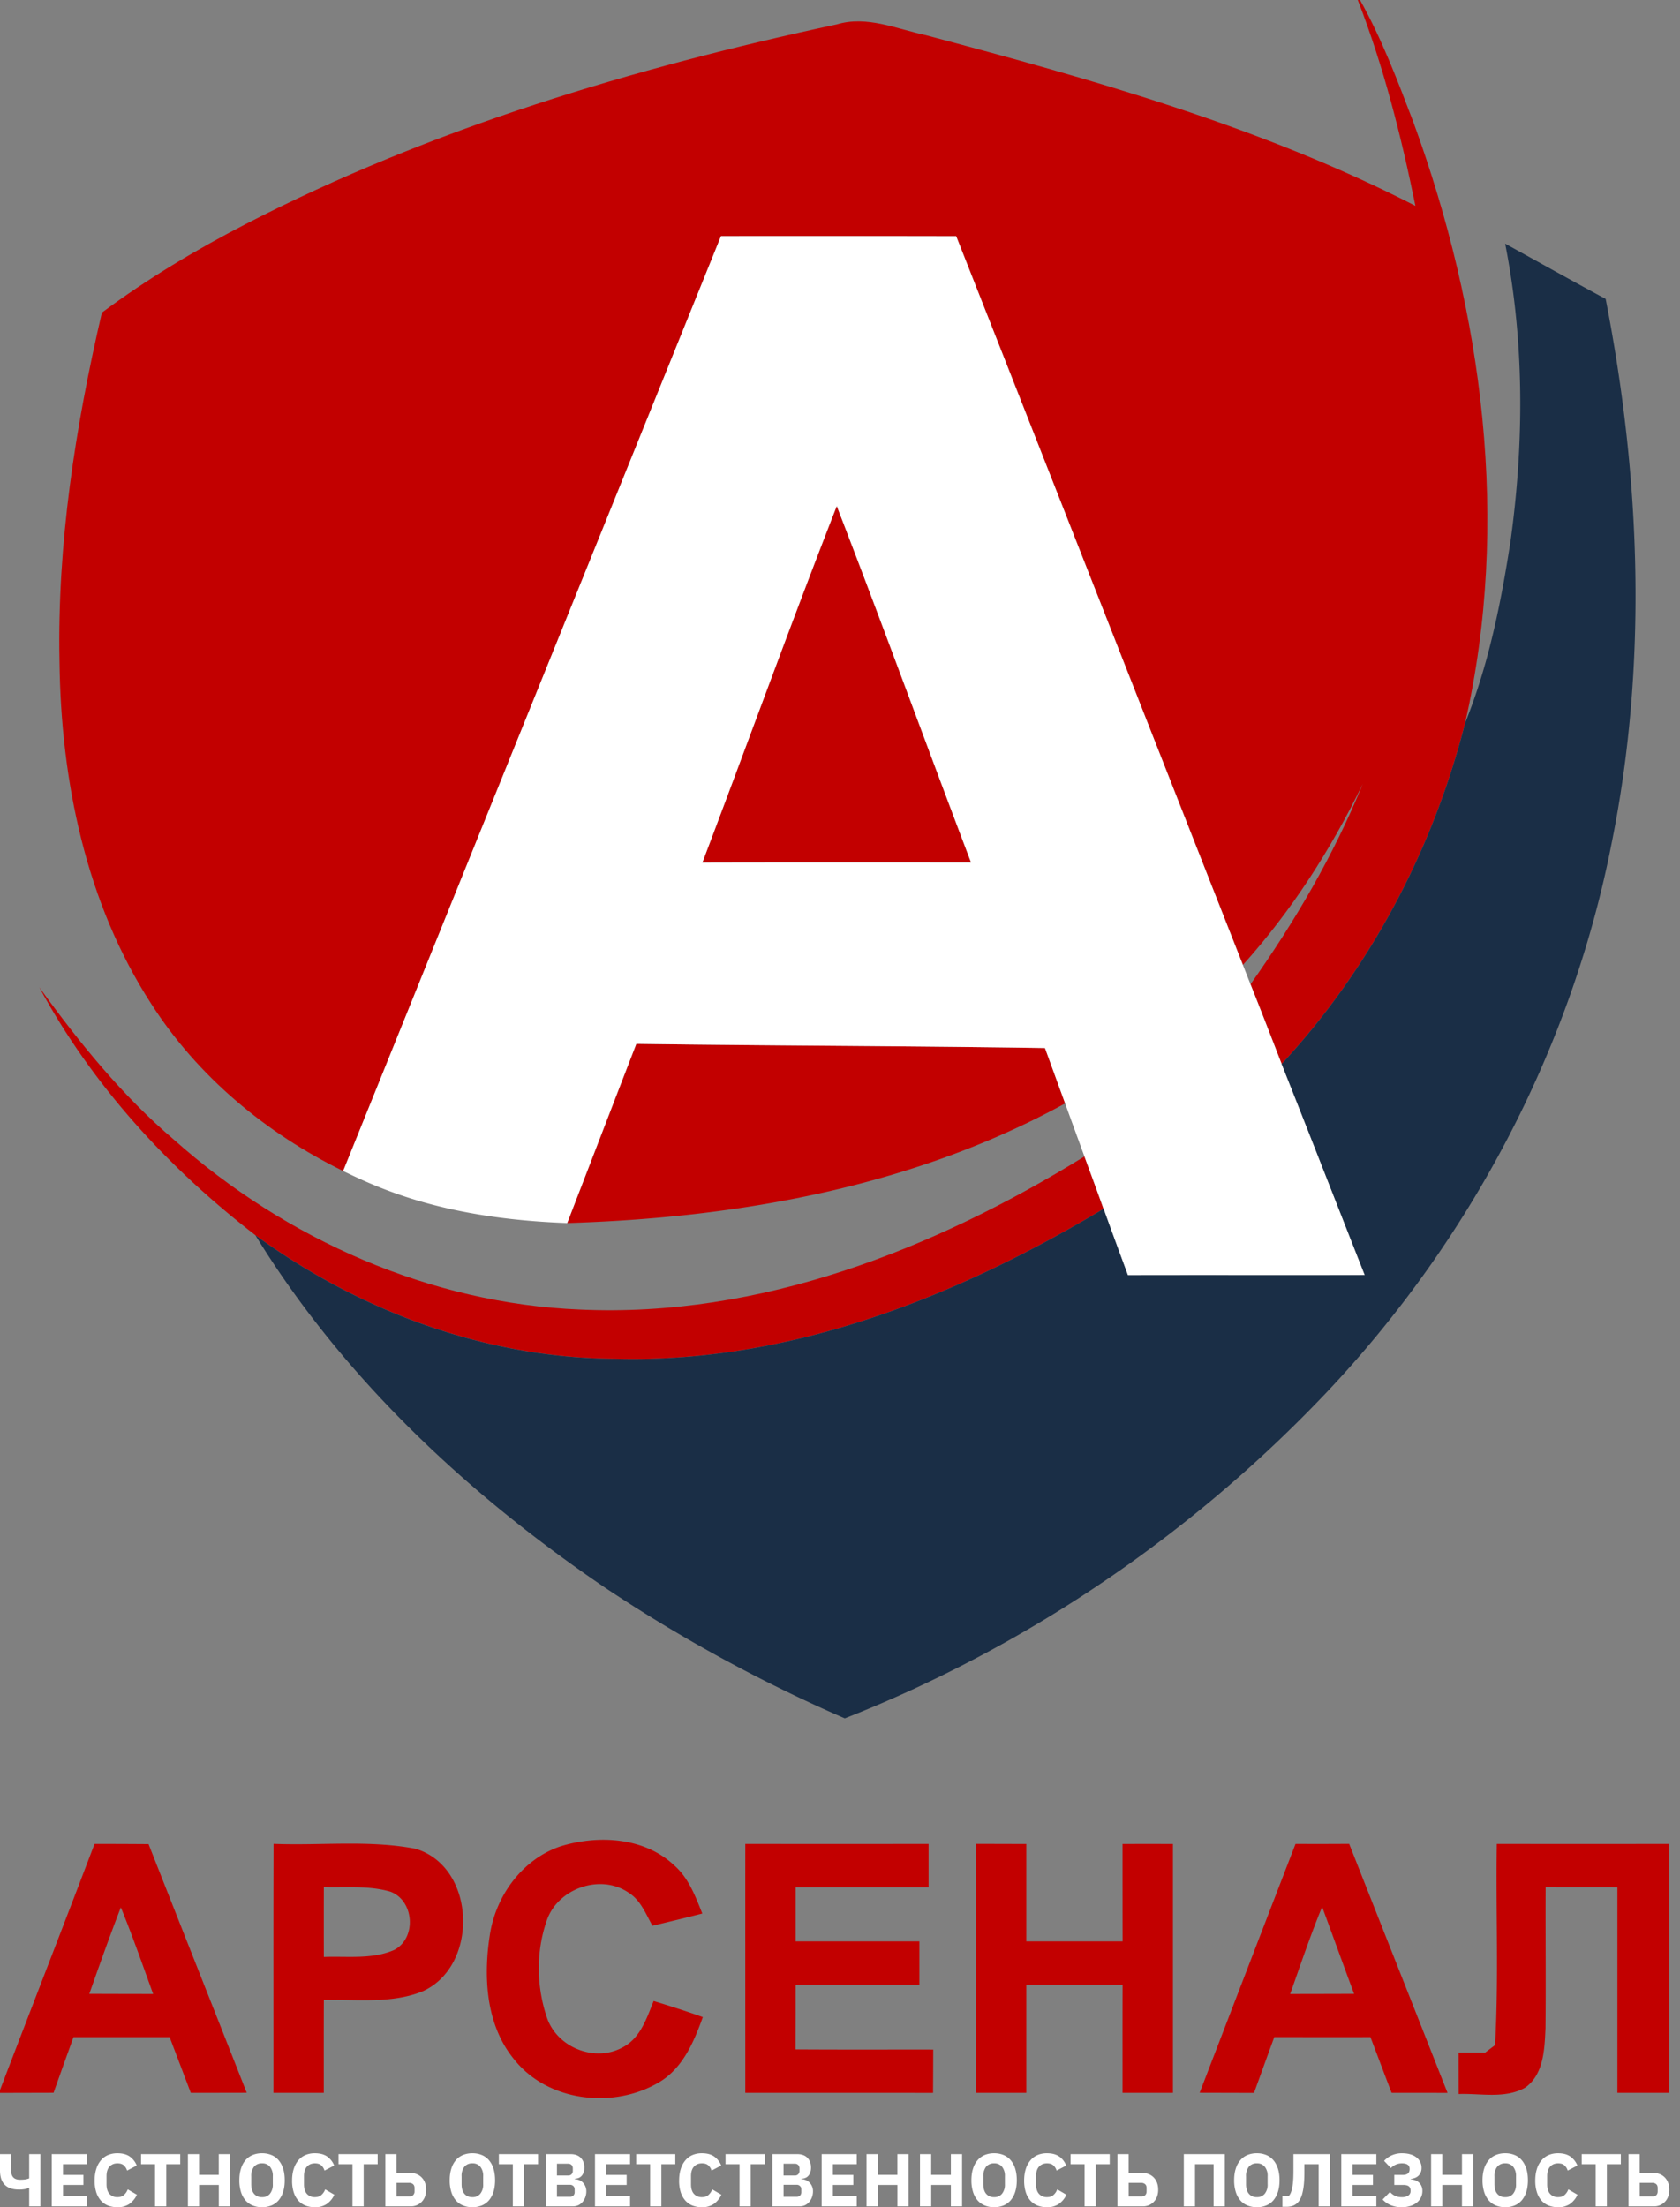 <svg width="51" height="67" viewBox="0 0 51 67" fill="none" xmlns="http://www.w3.org/2000/svg"><rect x="0" y="0" width="51" height="67" fill="#808080" stroke="none"/><path d="M41.217 0h.069c.658 1.173 1.137 2.438 1.615 3.695 2.12 5.788 2.956 12.184 1.575 18.254-.98 3.847-2.88 7.445-5.568 10.348-.313-.807-.625-1.616-.946-2.42 1.343-1.896 2.526-3.92 3.407-6.08-.966 1.986-2.162 3.855-3.638 5.493-2.905-7.371-5.796-14.75-8.704-22.12-2.38-.006-4.76-.005-7.14-.003-3.824 9.461-7.65 18.918-11.47 28.379-2.335-1.143-4.414-2.866-5.829-5.079-1.98-3.059-2.74-6.771-2.782-10.384-.072-3.573.479-7.126 1.287-10.594C4.47 8.466 5.942 7.584 7.463 6.8c5.641-2.907 11.765-4.735 17.94-6.06.915-.277 1.822.141 2.71.33 5.065 1.346 10.165 2.773 14.855 5.179-.432-2.121-.966-4.232-1.75-6.25z" fill="#C20000"/><path d="M21.322 26.184c1.367-3.605 2.678-7.233 4.08-10.823 1.39 3.594 2.707 7.218 4.076 10.82-2.719 0-5.438-.004-8.156.003zM1.194 29.97c1.21 1.678 2.52 3.295 4.097 4.635 3.4 3.024 7.78 4.966 12.325 5.148 5.447.248 10.72-1.818 15.304-4.648.195.529.39 1.058.58 1.59-4.46 2.672-9.519 4.684-14.776 4.552-3.938-.01-7.793-1.434-10.972-3.753-2.645-2.035-4.96-4.563-6.558-7.524z" fill="#C20000"/><path d="M19.317 31.687c4.135.056 8.271.062 12.405.126l.612 1.681c-4.616 2.532-9.915 3.474-15.115 3.632.7-1.813 1.397-3.626 2.098-5.439zM2.87 55.972c.548 0 1.095.002 1.64.006.99 2.517 1.99 5.031 2.98 7.548-.565.002-1.133.002-1.698.002l-.642-1.689H2.23c-.203.563-.405 1.124-.604 1.687L0 63.53v-.086c.953-2.493 1.921-4.978 2.87-7.472zm.798 1.928c-.337.867-.647 1.745-.957 2.622.646.003 1.291.003 1.938.005-.319-.878-.626-1.762-.98-2.627zm4.635-1.93c1.435.057 2.893-.123 4.312.149 1.845.551 1.932 3.573.202 4.333-.946.377-1.992.235-2.986.259-.004.938-.002 1.877-.002 2.817H8.3c.002-2.519-.004-5.039.004-7.558zm1.528 1.314a374.18 374.18 0 000 2.119c.708-.028 1.465.08 2.13-.21.693-.353.617-1.5-.107-1.77-.654-.193-1.35-.12-2.023-.139zm7.194-1.242c1.139-.348 2.533-.276 3.442.581.436.38.642.937.853 1.462-.503.13-1.009.25-1.513.372-.202-.36-.36-.78-.727-1.006-.846-.582-2.144-.133-2.48.84-.334.949-.317 2.03.011 2.977.325.907 1.482 1.346 2.313.867.521-.281.71-.878.918-1.394.5.152 1 .312 1.493.488-.27.755-.614 1.563-1.335 1.982-1.384.818-3.39.59-4.409-.719-.845-1.043-.921-2.5-.717-3.78.187-1.19 1.001-2.288 2.151-2.67zm5.6-.07c1.855.002 3.71.002 5.564 0v1.316h-4.034v1.642h3.756v1.314h-3.756c0 .655 0 1.31-.003 1.965 1.392.01 2.785.003 4.178.005-.002.438-.002.877-.006 1.316-1.899-.004-3.8 0-5.699-.002 0-2.519-.002-5.037 0-7.556zm7.005-.002l1.526.004v2.956h2.923c-.002-.985-.002-1.97-.002-2.956.51-.002 1.02-.002 1.53 0v7.554h-1.53c0-1.094-.002-2.188.002-3.282-.976-.004-1.95-.002-2.923-.002v3.284h-1.53c.002-2.519-.004-5.037.004-7.558zm9.697.002c.544.002 1.087.002 1.63-.002.994 2.52 1.994 5.04 2.986 7.56-.567-.002-1.133-.002-1.698-.002-.216-.563-.427-1.128-.642-1.69-.974.003-1.947 0-2.92 0-.207.564-.41 1.127-.615 1.692l-1.65-.004c.97-2.519 1.938-5.037 2.91-7.554zm-.161 4.555c.647-.002 1.293-.002 1.94-.005-.328-.879-.644-1.76-.97-2.64-.358.87-.657 1.76-.97 2.645zm6.272-4.555c1.745.002 3.49.002 5.237 0v7.556H49.1v-6.24c-.727 0-1.452 0-2.179-.002-.007 1.428.01 2.855-.004 4.28-.03.633-.05 1.406-.62 1.806-.615.344-1.35.167-2.017.192-.002-.42-.002-.837-.002-1.256.267-.002.536-.002.805 0l.303-.229c.114-2.032.02-4.072.053-6.107z" fill="#C20000"/><path d="M.886 66.412H.875a.534.534 0 01-.126.039.94.94 0 01-.173.013c-.384 0-.576-.194-.576-.583v-.492h.34v.506c0 .18.09.27.268.27.066 0 .12-.003.163-.01a.547.547 0 00.115-.031v-.735h.34v1.584h-.34v-.56zm.685.561v-1.584h1.066v.306h-.725v.325h.621v.304h-.62v.342h.724v.307H1.57zM3.566 67a.783.783 0 01-.287-.05.586.586 0 01-.218-.152.715.715 0 01-.139-.252 1.148 1.148 0 01-.049-.354c0-.133.016-.251.05-.354a.733.733 0 01.138-.26.575.575 0 01.218-.162.726.726 0 01.287-.054c.145 0 .265.03.359.09a.61.61 0 01.226.282l-.293.154a.342.342 0 00-.1-.159c-.043-.04-.107-.061-.192-.061-.1 0-.18.033-.242.1-.06.065-.09.16-.09.286v.254c0 .125.03.221.09.288a.317.317 0 00.242.098c.084 0 .15-.023.2-.069a.424.424 0 00.112-.167l.278.163a.708.708 0 01-.231.281.617.617 0 01-.359.098zm1.481-1.305v1.278h-.341v-1.278h-.424v-.306h1.189v.306h-.424zm1.594.629h-.596v.649h-.341v-1.584h.34v.63h.597v-.63h.341v1.584h-.34v-.65zM7.955 67a.74.74 0 01-.283-.052.574.574 0 01-.218-.154.737.737 0 01-.139-.257 1.17 1.17 0 01-.049-.356c0-.135.017-.253.05-.354a.712.712 0 01.138-.257.564.564 0 01.218-.156.74.74 0 01.283-.052.74.74 0 01.282.052.564.564 0 01.218.156.71.71 0 01.139.257c.033.101.049.22.049.354 0 .134-.016.253-.05.356a.737.737 0 01-.138.256.574.574 0 01-.218.155.74.74 0 01-.282.052zm0-.306a.295.295 0 00.24-.103.438.438 0 00.087-.292v-.236a.438.438 0 00-.087-.293.295.295 0 00-.24-.102.302.302 0 00-.243.102.445.445 0 00-.085.293v.236c0 .127.029.224.085.292a.302.302 0 00.243.103zM9.56 67a.783.783 0 01-.287-.05.586.586 0 01-.218-.152.715.715 0 01-.139-.252 1.149 1.149 0 01-.049-.354c0-.133.016-.251.05-.354a.733.733 0 01.138-.26.575.575 0 01.218-.162.726.726 0 01.287-.054c.145 0 .265.03.359.09a.61.61 0 01.226.282l-.294.154a.342.342 0 00-.098-.159c-.044-.04-.108-.061-.193-.061-.1 0-.181.033-.242.1-.06.065-.09.16-.09.286v.254c0 .125.03.221.09.288a.317.317 0 00.242.098c.084 0 .15-.023.2-.069a.424.424 0 00.112-.167l.278.163a.708.708 0 01-.231.281.617.617 0 01-.36.098zm1.48-1.305v1.278h-.34v-1.278h-.424v-.306h1.189v.306h-.424zm.658-.306h.34v.572h.422c.074 0 .14.013.198.038a.445.445 0 01.245.263c.022.063.033.13.033.205a.604.604 0 01-.034.206.448.448 0 01-.442.3h-.762v-1.584zm.722 1.284a.17.17 0 00.119-.038.153.153 0 00.045-.118v-.1c0-.052-.015-.09-.045-.116a.165.165 0 00-.12-.04h-.38v.412h.38zm1.92.327a.74.74 0 01-.282-.052.574.574 0 01-.218-.154.737.737 0 01-.139-.257 1.17 1.17 0 01-.049-.356c0-.135.017-.253.05-.354a.712.712 0 01.138-.257.563.563 0 01.218-.156.74.74 0 01.283-.052.74.74 0 01.282.052.564.564 0 01.218.156.71.71 0 01.139.257c.032.101.049.22.049.354 0 .134-.017.253-.05.356a.737.737 0 01-.138.256.574.574 0 01-.218.155.74.74 0 01-.282.052zm0-.306a.295.295 0 00.24-.103.438.438 0 00.088-.292v-.236a.438.438 0 00-.087-.293.295.295 0 00-.24-.102.302.302 0 00-.243.102.446.446 0 00-.085.293v.236c0 .127.028.224.085.292.059.069.14.103.242.103zm1.57-.999v1.278h-.342v-1.278h-.424v-.306h1.189v.306h-.424zm.656-.306h.76c.13 0 .231.037.303.11.073.075.11.173.11.296 0 .06-.008.112-.025.154a.278.278 0 01-.063.105.24.24 0 01-.091.06.379.379 0 01-.112.021v.014a.365.365 0 01.23.086.376.376 0 01.121.286.5.5 0 01-.114.32.406.406 0 01-.128.098.381.381 0 01-.161.034h-.83v-1.584zm.341 1.293h.392a.15.15 0 00.106-.036.14.14 0 00.04-.107v-.077c0-.045-.013-.08-.04-.104a.141.141 0 00-.106-.039h-.392v.363zm0-.644h.339c.045 0 .08-.013.105-.039a.145.145 0 00.038-.106v-.069a.145.145 0 00-.038-.106.141.141 0 00-.105-.039h-.339v.359zm1.155.935v-1.584h1.065v.306h-.724v.325h.62v.304h-.62v.342h.724v.307h-1.065zm2.015-1.278v1.278h-.341v-1.278h-.424v-.306H20.5v.306h-.423zM21.31 67a.783.783 0 01-.288-.05.585.585 0 01-.217-.152.715.715 0 01-.14-.252 1.148 1.148 0 01-.049-.354c0-.133.017-.251.05-.354a.733.733 0 01.139-.26.574.574 0 01.217-.162.726.726 0 01.287-.054c.145 0 .265.03.359.09a.61.61 0 01.226.282l-.293.154a.342.342 0 00-.099-.159c-.043-.04-.108-.061-.193-.061-.1 0-.18.033-.242.1-.06.065-.09.16-.09.286v.254c0 .125.03.221.09.288a.317.317 0 00.242.098c.084 0 .15-.023.2-.069a.424.424 0 00.112-.167l.278.163a.708.708 0 01-.231.281.617.617 0 01-.359.098zm1.48-1.305v1.278h-.34v-1.278h-.425v-.306h1.189v.306h-.424zm.657-.306h.76c.13 0 .231.037.303.11.073.075.11.173.11.296 0 .06-.008.112-.025.154a.279.279 0 01-.063.105.241.241 0 01-.091.06.379.379 0 01-.113.021v.014a.364.364 0 01.231.086.376.376 0 01.121.286.502.502 0 01-.114.32.404.404 0 01-.128.098.381.381 0 01-.161.034h-.83v-1.584zm.34 1.293h.393a.15.15 0 00.106-.036.14.14 0 00.04-.107v-.077c0-.045-.013-.08-.04-.104a.141.141 0 00-.106-.039h-.392v.363zm0-.644h.34a.14.14 0 00.105-.039.145.145 0 00.038-.106v-.069a.145.145 0 00-.038-.106.141.141 0 00-.105-.039h-.34v.359zm1.156.935v-1.584h1.065v.306h-.724v.325h.62v.304h-.62v.342h.724v.307h-1.065zm2.299-.649h-.596v.649h-.341v-1.584h.34v.63h.597v-.63h.341v1.584h-.34v-.65zm1.623 0h-.596v.649h-.341v-1.584h.34v.63h.597v-.63h.34v1.584h-.34v-.65zm1.313.676a.74.74 0 01-.282-.052.574.574 0 01-.218-.154.736.736 0 01-.139-.257 1.17 1.17 0 01-.05-.356c0-.135.017-.253.05-.354a.71.71 0 01.14-.257.564.564 0 01.217-.156.74.74 0 01.282-.052.74.74 0 01.283.052.563.563 0 01.218.156.71.71 0 01.139.257c.032.101.049.22.049.354 0 .134-.017.253-.05.356a.737.737 0 01-.139.256.574.574 0 01-.217.155.74.74 0 01-.283.052zm0-.306a.295.295 0 00.24-.103.438.438 0 00.088-.292v-.236a.438.438 0 00-.088-.293.295.295 0 00-.24-.102.302.302 0 00-.242.102.446.446 0 00-.085.293v.236c0 .127.028.224.085.292a.302.302 0 00.242.103zm1.606.306a.783.783 0 01-.287-.05.586.586 0 01-.218-.152.715.715 0 01-.139-.252 1.148 1.148 0 01-.05-.354c0-.133.017-.251.05-.354a.733.733 0 01.14-.26.575.575 0 01.217-.162.726.726 0 01.287-.054c.145 0 .264.03.358.09.095.06.17.153.227.282l-.294.154a.343.343 0 00-.098-.159c-.044-.04-.108-.061-.193-.061-.1 0-.181.033-.242.1-.06.065-.09.16-.09.286v.254c0 .125.03.221.09.288a.317.317 0 00.242.098c.083 0 .15-.023.2-.069a.424.424 0 00.111-.167l.279.163a.708.708 0 01-.232.281.617.617 0 01-.358.098zm1.481-1.305v1.278h-.341v-1.278H32.5v-.306h1.188v.306h-.423zm.657-.306h.34v.572h.422a.49.49 0 01.197.038.445.445 0 01.245.263c.022.063.033.13.033.205a.604.604 0 01-.033.206.448.448 0 01-.442.3h-.762v-1.584zm.722 1.284a.17.17 0 00.119-.038c.03-.028.044-.067.044-.118v-.1c0-.052-.015-.09-.044-.116a.165.165 0 00-.12-.04h-.38v.412h.38zm1.292-1.284h1.245v1.584h-.34v-1.278h-.564v1.278h-.34v-1.584zM38.154 67a.74.74 0 01-.282-.052.574.574 0 01-.218-.154.738.738 0 01-.139-.257 1.17 1.17 0 01-.05-.356c0-.135.017-.253.05-.354a.712.712 0 01.14-.257.564.564 0 01.217-.156.74.74 0 01.282-.052.74.74 0 01.283.052.564.564 0 01.217.156c.06.068.106.154.14.257.032.101.049.22.049.354 0 .134-.017.253-.05.356a.738.738 0 01-.139.256.574.574 0 01-.217.155.74.74 0 01-.283.052zm0-.306a.295.295 0 00.24-.103.438.438 0 00.088-.292v-.236a.438.438 0 00-.088-.293.295.295 0 00-.24-.102.302.302 0 00-.242.102.445.445 0 00-.085.293v.236c0 .127.028.224.085.292a.302.302 0 00.242.103zm.777-.028h.187a.374.374 0 00.062-.095.687.687 0 00.045-.15 1.52 1.52 0 00.03-.218c.007-.086.01-.19.01-.31v-.504h1.106v1.584h-.34v-1.278h-.434v.245c0 .14-.005.26-.015.363-.01.102-.025.189-.043.261a.764.764 0 01-.065.18.41.41 0 01-.229.213.568.568 0 01-.197.03h-.117v-.32zm1.786.307v-1.584h1.065v.306h-.724v.325h.621v.304h-.621v.342h.724v.307h-1.065zm1.829.027a.854.854 0 01-.316-.057.72.72 0 01-.258-.177l.224-.229a.45.45 0 00.35.157.36.36 0 00.204-.048.153.153 0 00.07-.134v-.018c0-.06-.019-.104-.054-.13-.036-.027-.093-.04-.169-.04h-.271v-.304h.258c.139 0 .208-.059.208-.175v-.011c0-.11-.078-.166-.235-.166a.46.46 0 00-.334.143l-.206-.218a.694.694 0 01.237-.17.752.752 0 01.303-.061c.093 0 .176.01.249.031.073.02.135.05.186.089a.392.392 0 01.162.322.352.352 0 01-.027.143.298.298 0 01-.173.163.478.478 0 01-.126.03v.013a.472.472 0 01.13.028.319.319 0 01.191.172c.02.043.031.093.031.15a.45.45 0 01-.172.359.582.582 0 01-.2.102.881.881 0 01-.262.036zm1.835-.676h-.596v.649h-.341v-1.584h.34v.63h.597v-.63h.34v1.584h-.34v-.65zm1.313.676a.74.74 0 01-.282-.052.574.574 0 01-.218-.154.737.737 0 01-.139-.257 1.17 1.17 0 01-.05-.356c0-.135.017-.253.05-.354a.712.712 0 01.14-.257.563.563 0 01.217-.156.74.74 0 01.282-.052.74.74 0 01.283.052.564.564 0 01.217.156c.06.068.106.154.14.257.032.101.049.22.049.354 0 .134-.017.253-.05.356a.737.737 0 01-.139.256.574.574 0 01-.217.155.74.74 0 01-.283.052zm0-.306a.295.295 0 00.24-.103.438.438 0 00.088-.292v-.236a.438.438 0 00-.088-.293.295.295 0 00-.24-.102.302.302 0 00-.242.102.446.446 0 00-.085.293v.236c0 .127.028.224.085.292a.302.302 0 00.242.103zM47.3 67a.783.783 0 01-.287-.05.586.586 0 01-.218-.152.714.714 0 01-.139-.252 1.148 1.148 0 01-.05-.354c0-.133.017-.251.05-.354a.731.731 0 01.14-.26.575.575 0 01.217-.162.726.726 0 01.287-.054c.145 0 .264.03.358.09a.61.61 0 01.227.282l-.294.154a.342.342 0 00-.099-.159c-.043-.04-.107-.061-.192-.061-.1 0-.181.033-.242.1-.06.065-.09.16-.09.286v.254c0 .125.03.221.09.288a.317.317 0 00.242.098c.083 0 .15-.023.2-.069a.424.424 0 00.111-.167l.278.163a.708.708 0 01-.23.281.617.617 0 01-.36.098zm1.48-1.305v1.278h-.34v-1.278h-.424v-.306h1.188v.306h-.423zm.658-.306h.34v.572h.422a.49.49 0 01.197.038.445.445 0 01.244.263c.023.063.035.13.035.205a.604.604 0 01-.034.206.448.448 0 01-.442.3h-.762v-1.584zm.722 1.284a.17.17 0 00.119-.038c.03-.028.044-.067.044-.118v-.1c0-.052-.015-.09-.044-.116a.165.165 0 00-.12-.04h-.38v.412h.38zM21.887 7.167c2.38-.002 4.76-.003 7.14.002 2.908 7.37 5.8 14.75 8.704 22.121l.231.588c.321.803.633 1.612.946 2.419.848 2.132 1.68 4.273 2.524 6.41-2.398.005-4.796-.003-7.194.003a285.41 285.41 0 01-.738-2.016c-.19-.53-.385-1.06-.58-1.59-.195-.536-.393-1.073-.586-1.61l-.612-1.681c-4.134-.064-8.27-.07-12.405-.126-.701 1.813-1.398 3.626-2.098 5.439.075-.192-.074.191 0 0-3.646-.129-5.613-.998-6.802-1.58-.097.24.093-.244 0 0 3.82-9.461 7.646-18.918 11.47-28.379zm-.565 19.017c2.718-.007 5.437-.003 8.156-.003-1.369-3.602-2.686-7.226-4.076-10.82-1.402 3.59-2.714 7.218-4.08 10.823z" fill="#fff"/><path d="M45.692 7.396c1.017.561 2.03 1.128 3.051 1.678 1.068 5.456 1.28 11.13.167 16.596-1.231 6.222-4.31 12.017-8.637 16.594-4.09 4.313-9.119 7.734-14.628 9.897a46.35 46.35 0 01-7.265-3.959c-4.17-2.831-7.963-6.365-10.628-10.708 3.179 2.32 7.034 3.744 10.971 3.753 5.258.132 10.317-1.88 14.778-4.553.242.674.49 1.344.738 2.016 2.398-.006 4.795.002 7.193-.004-.843-2.136-1.676-4.277-2.524-6.409 2.688-2.903 4.588-6.501 5.568-10.348.714-1.768 1.092-3.654 1.381-5.533.412-2.988.421-6.054-.165-9.02z" fill="#1A2E46"/></svg>